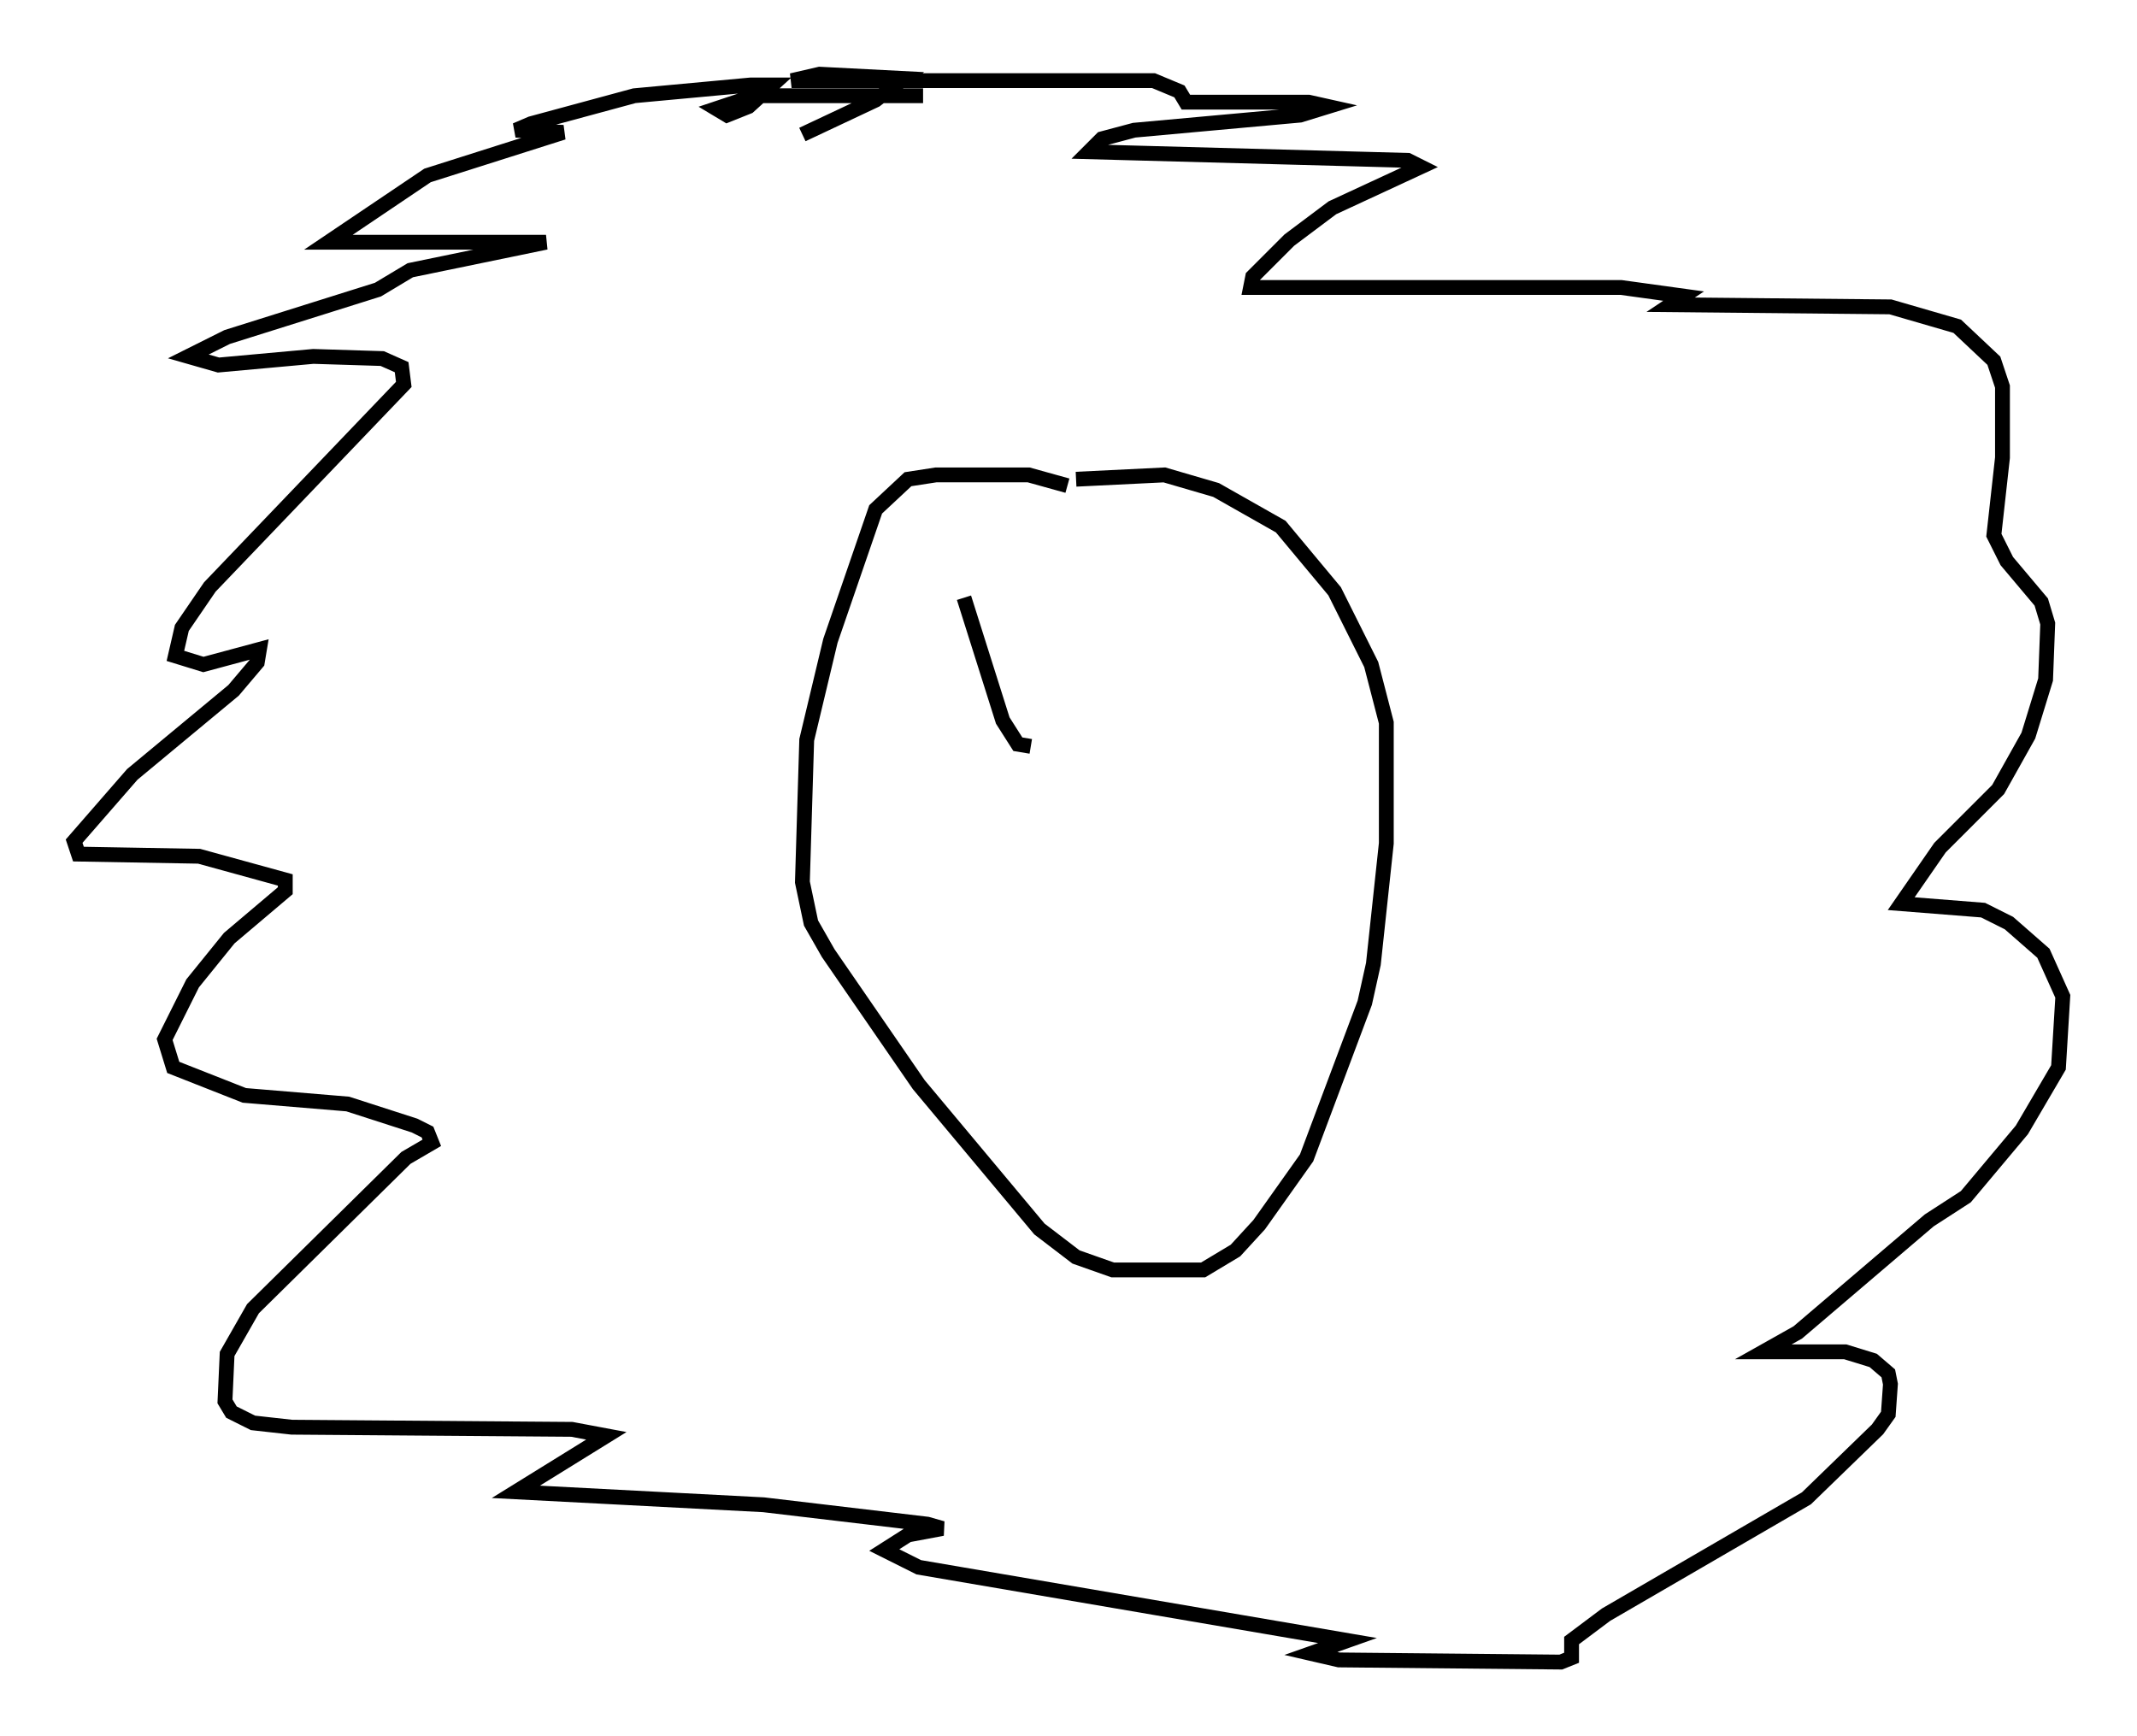 <?xml version="1.0" encoding="utf-8" ?>
<svg baseProfile="full" height="117.05" version="1.1" width="144.067" xmlns="http://www.w3.org/2000/svg" xmlns:ev="http://www.w3.org/2001/xml-events" xmlns:xlink="http://www.w3.org/1999/xlink"><defs /><rect fill="white" height="117.05" width="144.067" x="0" y="0" /><path d="M72.397, 33.469 m-0.436, -0.726 l-2.615, -0.726 -6.246, 0.0 l-1.888, 0.291 -2.179, 2.034 l-3.05, 8.86 -1.598, 6.682 l-0.291, 9.587 0.581, 2.76 l1.162, 2.034 6.101, 8.86 l8.134, 9.732 2.469, 1.888 l2.469, 0.872 6.101, 0.0 l2.179, -1.307 1.598, -1.743 l3.196, -4.503 3.922, -10.458 l0.581, -2.615 0.872, -8.134 l0.0, -8.134 -1.017, -3.922 l-2.469, -4.939 -3.631, -4.358 l-4.358, -2.469 -3.486, -1.017 l-5.955, 0.291 m-10.313, -25.855 l-11.33, 0.0 -2.615, 0.872 l0.726, 0.436 1.453, -0.581 l1.598, -1.453 -1.453, 0.0 l-7.844, 0.726 -6.972, 1.888 l-1.017, 0.436 3.196, 0.145 l-9.151, 2.905 -6.682, 4.503 l14.67, 0.0 -9.151, 1.888 l-2.179, 1.307 -10.168, 3.196 l-2.615, 1.307 2.034, 0.581 l6.391, -0.581 4.648, 0.145 l1.307, 0.581 0.145, 1.162 l-13.073, 13.654 -1.888, 2.76 l-0.436, 1.888 1.888, 0.581 l3.777, -1.017 -0.145, 0.872 l-1.598, 1.888 -6.827, 5.665 l-3.922, 4.503 0.291, 0.872 l8.134, 0.145 5.81, 1.598 l0.0, 0.726 -3.777, 3.196 l-2.469, 3.05 -1.888, 3.777 l0.581, 1.888 4.793, 1.888 l6.972, 0.581 4.503, 1.453 l0.872, 0.436 0.291, 0.726 l-1.743, 1.017 -10.313, 10.168 l-1.743, 3.05 -0.145, 3.196 l0.436, 0.726 1.453, 0.726 l2.615, 0.291 18.883, 0.145 l2.324, 0.436 -6.101, 3.777 l16.704, 0.872 11.039, 1.307 l1.017, 0.291 -2.324, 0.436 l-1.598, 1.017 2.324, 1.162 l28.905, 4.939 -2.469, 0.872 l1.888, 0.436 14.961, 0.145 l0.726, -0.291 0.0, -1.162 l2.324, -1.743 13.508, -7.844 l4.793, -4.648 0.726, -1.017 l0.145, -2.034 -0.145, -0.726 l-1.017, -0.872 -1.888, -0.581 l-5.52, 0.0 2.324, -1.307 l8.86, -7.553 2.469, -1.598 l3.777, -4.503 2.469, -4.212 l0.291, -4.793 -1.307, -2.905 l-2.324, -2.034 -1.743, -0.872 l-5.52, -0.436 2.615, -3.777 l3.922, -3.922 2.034, -3.631 l1.162, -3.777 0.145, -3.777 l-0.436, -1.453 -2.324, -2.76 l-0.872, -1.743 0.581, -5.229 l0.0, -4.793 -0.581, -1.743 l-2.469, -2.324 -4.503, -1.307 l-14.816, -0.145 0.872, -0.581 l-4.212, -0.581 -24.983, 0.0 l0.145, -0.726 2.469, -2.469 l2.905, -2.179 5.955, -2.76 l-0.872, -0.436 -21.497, -0.581 l0.872, -0.872 2.179, -0.581 l11.184, -1.017 1.888, -0.581 l-1.307, -0.291 -8.279, 0.0 l-0.436, -0.726 -1.743, -0.726 l-24.402, 0.0 1.888, -0.436 l5.665, 0.291 -1.888, 1.453 l-4.939, 2.324 m10.894, 31.229 l2.615, 8.279 1.017, 1.598 l0.872, 0.145 " fill="none" stroke="black" stroke-width="1" /></svg>
